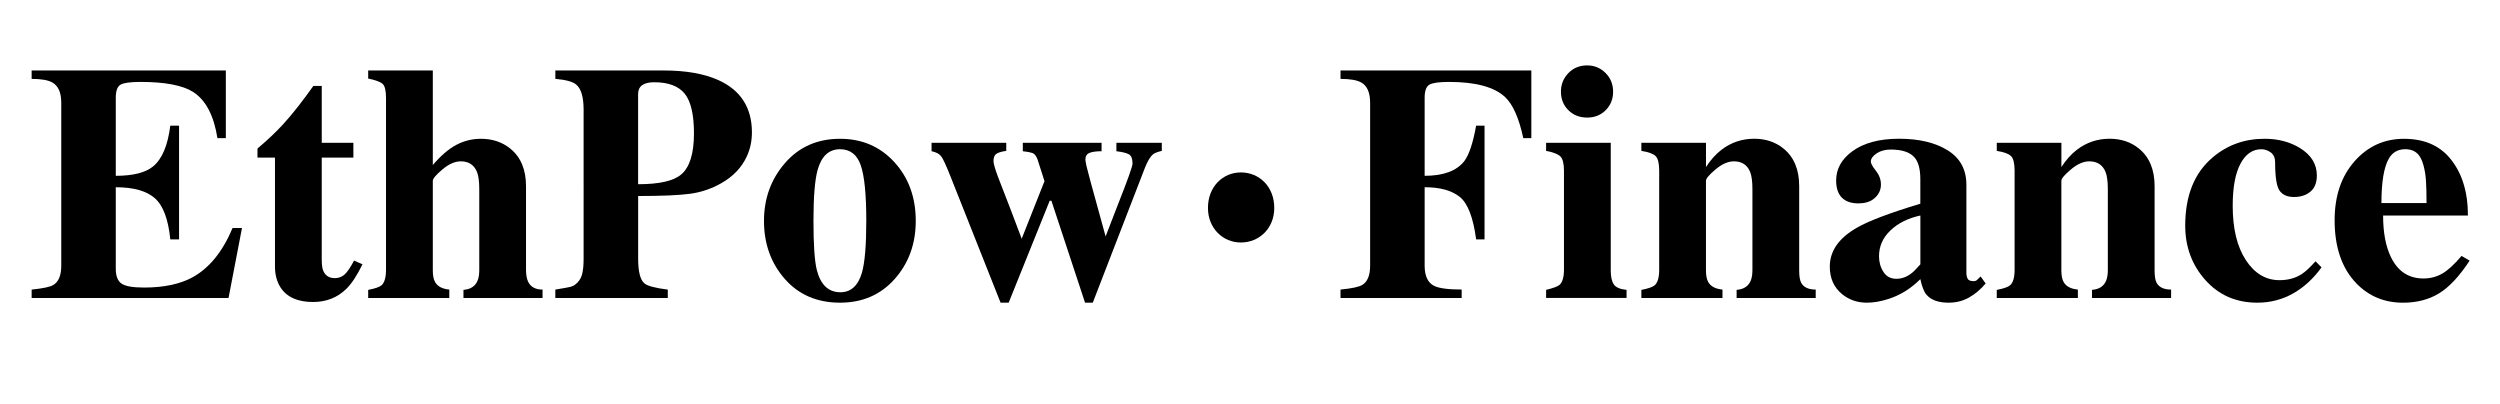 <?xml version="1.0" encoding="utf-8"?>
<!-- Generator: Adobe Illustrator 14.0.0, SVG Export Plug-In . SVG Version: 6.00 Build 43363)  -->
<!DOCTYPE svg PUBLIC "-//W3C//DTD SVG 1.1//EN" "http://www.w3.org/Graphics/SVG/1.1/DTD/svg11.dtd">
<svg version="1.1" id="图层_1" xmlns="http://www.w3.org/2000/svg" xmlns:xlink="http://www.w3.org/1999/xlink" x="0px" y="0px"
	 width="99px" height="16px" viewBox="0 0 99 16" enable-background="new 0 0 99 16" xml:space="preserve">
<g enable-background="new    ">
	<path d="M47.835,8.235c0-0.851,0.598-1.407,1.303-1.407c0.724,0,1.323,0.556,1.323,1.407c0,0.812-0.599,1.368-1.323,1.368
		C48.434,9.604,47.835,9.047,47.835,8.235z"/>
</g>
<g>
	<path d="M1.253,3.124V2.791h7.69v2.679H8.61C8.468,4.572,8.148,3.963,7.65,3.643C7.233,3.377,6.535,3.244,5.558,3.244
		c-0.391,0-0.651,0.036-0.78,0.106C4.649,3.421,4.585,3.595,4.585,3.87v3.092c0.684,0,1.177-0.125,1.479-0.373
		c0.355-0.293,0.582-0.831,0.68-1.613h0.347V9.48H6.744c-0.08-0.8-0.284-1.343-0.613-1.632C5.802,7.56,5.287,7.415,4.585,7.415
		v3.226c0,0.293,0.078,0.49,0.233,0.593s0.451,0.153,0.886,0.153c0.791,0,1.435-0.138,1.933-0.413
		c0.657-0.364,1.182-1.013,1.573-1.946h0.373L9.05,11.8H1.253v-0.333c0.453-0.045,0.742-0.106,0.866-0.187
		c0.204-0.125,0.307-0.378,0.307-0.76V4.07c0-0.4-0.116-0.667-0.347-0.8C1.91,3.172,1.635,3.124,1.253,3.124z"/>
	<path d="M13.994,5.656v0.586h-1.253v4.012c0,0.213,0.018,0.364,0.053,0.453c0.08,0.204,0.235,0.307,0.467,0.307
		c0.142,0,0.267-0.045,0.373-0.134s0.235-0.275,0.387-0.56l0.333,0.146c-0.213,0.436-0.422,0.756-0.626,0.96
		c-0.355,0.355-0.8,0.533-1.333,0.533c-0.613,0-1.044-0.195-1.293-0.587c-0.142-0.23-0.213-0.502-0.213-0.813V6.242h-0.693v-0.36
		c0.4-0.337,0.742-0.662,1.026-0.973c0.364-0.399,0.759-0.901,1.186-1.506h0.333v2.252H13.994z"/>
	<path d="M21.485,11.467V11.8h-3.132v-0.32c0.417-0.035,0.626-0.288,0.626-0.759V7.495c0-0.311-0.031-0.542-0.093-0.693
		c-0.116-0.275-0.329-0.413-0.64-0.413c-0.231,0-0.473,0.107-0.727,0.32c-0.253,0.213-0.38,0.365-0.38,0.453v3.547
		c0,0.204,0.031,0.359,0.093,0.465c0.098,0.169,0.285,0.267,0.56,0.293V11.8h-3.212v-0.32c0.275-0.053,0.453-0.115,0.533-0.187
		c0.115-0.106,0.173-0.311,0.173-0.612V3.883c0-0.293-0.044-0.48-0.133-0.56c-0.089-0.08-0.28-0.151-0.573-0.213v-0.32h2.559v3.745
		c0.32-0.373,0.631-0.64,0.933-0.799c0.302-0.16,0.626-0.24,0.973-0.24c0.453,0,0.839,0.129,1.159,0.386
		c0.417,0.337,0.626,0.833,0.626,1.49v3.298c0,0.204,0.027,0.363,0.08,0.479C21.009,11.36,21.2,11.467,21.485,11.467z"/>
	<path d="M21.991,11.8v-0.333c0.329-0.054,0.526-0.089,0.593-0.106c0.067-0.018,0.127-0.045,0.18-0.08
		c0.142-0.106,0.235-0.238,0.28-0.394s0.067-0.371,0.067-0.646V4.35c0-0.506-0.098-0.84-0.293-1
		c-0.133-0.115-0.409-0.191-0.826-0.227V2.791h4.292c0.871,0,1.586,0.125,2.146,0.373c0.897,0.4,1.346,1.093,1.346,2.079
		c0,0.338-0.066,0.653-0.2,0.946c-0.205,0.444-0.542,0.799-1.013,1.066c-0.391,0.222-0.806,0.362-1.246,0.42
		c-0.44,0.058-1.122,0.087-2.046,0.087v2.479c0,0.507,0.08,0.831,0.24,0.974c0.115,0.106,0.426,0.19,0.933,0.253V11.8H21.991z
		 M25.269,3.723v3.572c0.835,0,1.404-0.128,1.706-0.386c0.337-0.284,0.506-0.827,0.506-1.626c0-0.747-0.122-1.271-0.366-1.573
		c-0.245-0.302-0.646-0.453-1.207-0.453C25.483,3.257,25.269,3.412,25.269,3.723z"/>
	<path d="M30.254,8.748c0-0.889,0.278-1.653,0.833-2.292s1.282-0.96,2.179-0.96c0.871,0,1.588,0.309,2.152,0.926
		c0.564,0.618,0.846,1.393,0.846,2.326c0,0.906-0.278,1.672-0.833,2.299c-0.555,0.626-1.277,0.939-2.166,0.939
		c-0.906,0-1.635-0.313-2.186-0.939C30.529,10.42,30.254,9.654,30.254,8.748z M32.213,8.748c0,0.941,0.044,1.59,0.133,1.945
		c0.151,0.587,0.462,0.88,0.933,0.88c0.417,0,0.702-0.258,0.853-0.773c0.115-0.399,0.173-1.083,0.173-2.052
		c0-1.048-0.073-1.784-0.22-2.206c-0.147-0.422-0.42-0.633-0.82-0.633c-0.444,0-0.742,0.28-0.893,0.839
		C32.266,7.148,32.213,7.815,32.213,8.748z"/>
	<path d="M46.007,5.656v0.32c-0.16,0.036-0.276,0.08-0.347,0.133c-0.106,0.089-0.213,0.267-0.32,0.533l-2.066,5.344h-0.306
		l-1.333-4.038h-0.066l-1.626,4.038h-0.32l-1.973-4.974c-0.178-0.452-0.305-0.727-0.38-0.824c-0.076-0.098-0.202-0.164-0.38-0.2
		V5.656h2.958v0.32c-0.151,0.018-0.273,0.051-0.366,0.1s-0.14,0.148-0.14,0.3c0,0.098,0.058,0.302,0.173,0.613
		c0.354,0.906,0.669,1.728,0.944,2.465l0.903-2.28l-0.278-0.868C41.041,6.2,40.992,6.127,40.94,6.088s-0.199-0.072-0.437-0.099
		V5.656h3.119v0.333c-0.213,0-0.373,0.022-0.48,0.066c-0.106,0.044-0.16,0.133-0.16,0.266c0,0.088,0.062,0.358,0.187,0.81
		c0.4,1.443,0.604,2.186,0.613,2.231c0.24-0.629,0.404-1.054,0.493-1.275c0.382-0.965,0.573-1.5,0.573-1.606
		c0-0.194-0.049-0.318-0.146-0.372c-0.098-0.053-0.262-0.093-0.493-0.12V5.656H46.007z"/>
	<path d="M53.084,3.124V2.791h7.557v2.679h-0.319c-0.169-0.791-0.409-1.333-0.72-1.626c-0.427-0.4-1.169-0.6-2.226-0.6
		c-0.382,0-0.638,0.036-0.767,0.106c-0.129,0.071-0.193,0.245-0.193,0.52v3.092c0.746,0,1.271-0.195,1.573-0.586
		c0.187-0.249,0.342-0.715,0.466-1.399h0.333V9.48h-0.333c-0.115-0.87-0.333-1.433-0.652-1.686c-0.32-0.253-0.782-0.38-1.387-0.38
		v3.105c0,0.408,0.125,0.675,0.373,0.8c0.195,0.098,0.561,0.146,1.093,0.146V11.8h-4.798v-0.333
		c0.453-0.045,0.742-0.106,0.866-0.187c0.205-0.125,0.307-0.378,0.307-0.76V4.07c0-0.4-0.115-0.667-0.346-0.8
		C53.742,3.172,53.466,3.124,53.084,3.124z"/>
	<path d="M64.412,11.479v0.32h-3.186v-0.32c0.284-0.07,0.462-0.137,0.533-0.199c0.115-0.106,0.174-0.307,0.174-0.6V6.762
		c0-0.284-0.047-0.473-0.141-0.566c-0.093-0.093-0.282-0.167-0.566-0.22v-0.32h2.56v5.065c0,0.239,0.04,0.419,0.12,0.539
		C63.985,11.38,64.154,11.453,64.412,11.479z M61.813,3.63c0-0.284,0.098-0.528,0.293-0.733c0.195-0.204,0.444-0.307,0.746-0.307
		c0.284,0,0.526,0.1,0.727,0.3c0.2,0.2,0.3,0.447,0.3,0.74c0,0.293-0.098,0.538-0.293,0.733c-0.195,0.196-0.439,0.293-0.733,0.293
		c-0.302,0-0.551-0.098-0.746-0.293C61.911,4.167,61.813,3.923,61.813,3.63z"/>
	<path d="M71.902,11.467V11.8H68.77v-0.32c0.417-0.035,0.626-0.288,0.626-0.759V7.495c0-0.311-0.031-0.542-0.093-0.693
		c-0.116-0.275-0.329-0.413-0.64-0.413c-0.231,0-0.474,0.106-0.727,0.319c-0.253,0.212-0.38,0.363-0.38,0.452v3.549
		c0,0.204,0.031,0.359,0.093,0.465c0.098,0.169,0.285,0.267,0.561,0.293V11.8h-3.212v-0.32c0.275-0.053,0.453-0.115,0.532-0.187
		c0.116-0.106,0.174-0.311,0.174-0.612V6.762c0-0.293-0.047-0.486-0.14-0.58c-0.094-0.093-0.282-0.162-0.566-0.207v-0.32h2.559
		v0.959c0.186-0.284,0.39-0.511,0.61-0.68c0.381-0.293,0.815-0.44,1.302-0.44c0.451,0,0.837,0.129,1.155,0.386
		c0.416,0.337,0.624,0.833,0.624,1.49v3.338c0,0.23,0.027,0.395,0.08,0.492C71.427,11.378,71.618,11.467,71.902,11.467z"/>
	<path d="M78.432,10.947l0.2,0.279c-0.204,0.24-0.427,0.427-0.666,0.56c-0.24,0.134-0.507,0.2-0.8,0.2
		c-0.409,0-0.702-0.106-0.88-0.319c-0.098-0.116-0.178-0.32-0.24-0.613c-0.373,0.373-0.795,0.635-1.266,0.786
		c-0.303,0.098-0.587,0.146-0.854,0.146c-0.373,0-0.697-0.111-0.973-0.333c-0.329-0.267-0.493-0.631-0.493-1.093
		c0-0.622,0.36-1.138,1.08-1.546c0.462-0.267,1.297-0.582,2.505-0.947V7.095c0-0.382-0.071-0.662-0.213-0.84
		c-0.178-0.222-0.498-0.333-0.96-0.333c-0.222,0-0.408,0.051-0.56,0.153s-0.227,0.211-0.227,0.327c0,0.071,0.066,0.191,0.2,0.359
		c0.133,0.169,0.2,0.352,0.2,0.547c0,0.231-0.099,0.422-0.294,0.573c-0.15,0.116-0.351,0.173-0.6,0.173
		c-0.284,0-0.502-0.075-0.653-0.227c-0.15-0.151-0.227-0.377-0.227-0.68c0-0.453,0.209-0.835,0.627-1.146
		c0.453-0.338,1.075-0.507,1.866-0.507c0.79,0,1.433,0.153,1.926,0.46s0.739,0.762,0.739,1.366V10.8
		c0,0.089,0.016,0.167,0.047,0.233c0.031,0.067,0.113,0.101,0.246,0.101c0.054,0,0.098-0.019,0.134-0.054L78.432,10.947z
		 M76.047,10.467V8.534c-0.492,0.107-0.889,0.305-1.188,0.594c-0.301,0.288-0.45,0.628-0.45,1.02c0,0.23,0.058,0.438,0.175,0.619
		c0.116,0.183,0.286,0.273,0.511,0.273c0.205,0,0.398-0.066,0.577-0.2C75.76,10.778,75.885,10.653,76.047,10.467z"/>
	<path d="M85.976,11.467V11.8h-3.132v-0.32c0.417-0.035,0.626-0.288,0.626-0.759V7.495c0-0.311-0.031-0.542-0.093-0.693
		c-0.116-0.275-0.329-0.413-0.64-0.413c-0.231,0-0.474,0.106-0.727,0.319c-0.253,0.212-0.38,0.363-0.38,0.452v3.549
		c0,0.204,0.031,0.359,0.093,0.465c0.098,0.169,0.285,0.267,0.561,0.293V11.8h-3.212v-0.32c0.275-0.053,0.453-0.115,0.532-0.187
		c0.116-0.106,0.174-0.311,0.174-0.612V6.762c0-0.293-0.047-0.486-0.14-0.58c-0.094-0.093-0.282-0.162-0.566-0.207v-0.32h2.559
		v0.959c0.186-0.284,0.39-0.511,0.61-0.68c0.381-0.293,0.815-0.44,1.302-0.44c0.451,0,0.837,0.129,1.155,0.386
		c0.416,0.337,0.624,0.833,0.624,1.49v3.338c0,0.23,0.027,0.395,0.08,0.492C85.501,11.378,85.692,11.467,85.976,11.467z"/>
	<path d="M91.694,10.347l0.239,0.24c-0.319,0.444-0.695,0.789-1.126,1.033s-0.904,0.366-1.419,0.366
		c-0.836,0-1.52-0.298-2.053-0.893c-0.533-0.596-0.8-1.315-0.8-2.159c0-1.191,0.364-2.093,1.093-2.706
		c0.578-0.489,1.262-0.733,2.053-0.733c0.524,0,0.986,0.12,1.386,0.36c0.453,0.276,0.68,0.64,0.68,1.093
		c0,0.284-0.084,0.498-0.253,0.64s-0.387,0.213-0.653,0.213c-0.258,0-0.446-0.082-0.566-0.246c-0.12-0.165-0.18-0.54-0.18-1.126
		c0-0.178-0.058-0.309-0.173-0.393c-0.116-0.084-0.24-0.126-0.373-0.126c-0.347,0-0.622,0.191-0.827,0.573
		c-0.204,0.382-0.307,0.938-0.307,1.666c0,0.907,0.174,1.624,0.521,2.153c0.347,0.528,0.79,0.793,1.332,0.793
		c0.338,0,0.631-0.08,0.88-0.24C91.299,10.756,91.48,10.587,91.694,10.347z"/>
	<path d="M97.477,10.134l0.32,0.187c-0.4,0.613-0.802,1.044-1.206,1.293s-0.882,0.373-1.433,0.373c-0.738,0-1.355-0.258-1.853-0.772
		c-0.569-0.596-0.854-1.427-0.854-2.493c0-0.959,0.262-1.736,0.786-2.332c0.524-0.595,1.178-0.893,1.96-0.893
		c0.781,0,1.386,0.253,1.813,0.76c0.479,0.569,0.72,1.329,0.72,2.279h-3.359c0,0.685,0.107,1.24,0.32,1.666
		c0.275,0.552,0.702,0.826,1.279,0.826c0.267,0,0.514-0.063,0.74-0.192S97.193,10.472,97.477,10.134z M94.305,8.042h1.786
		c0-0.347-0.007-0.633-0.021-0.86c-0.013-0.227-0.046-0.438-0.1-0.633c-0.053-0.195-0.124-0.342-0.213-0.44
		c-0.125-0.133-0.293-0.2-0.507-0.2c-0.293,0-0.511,0.125-0.653,0.373C94.403,6.62,94.305,7.207,94.305,8.042z"/>
</g>
</svg>

